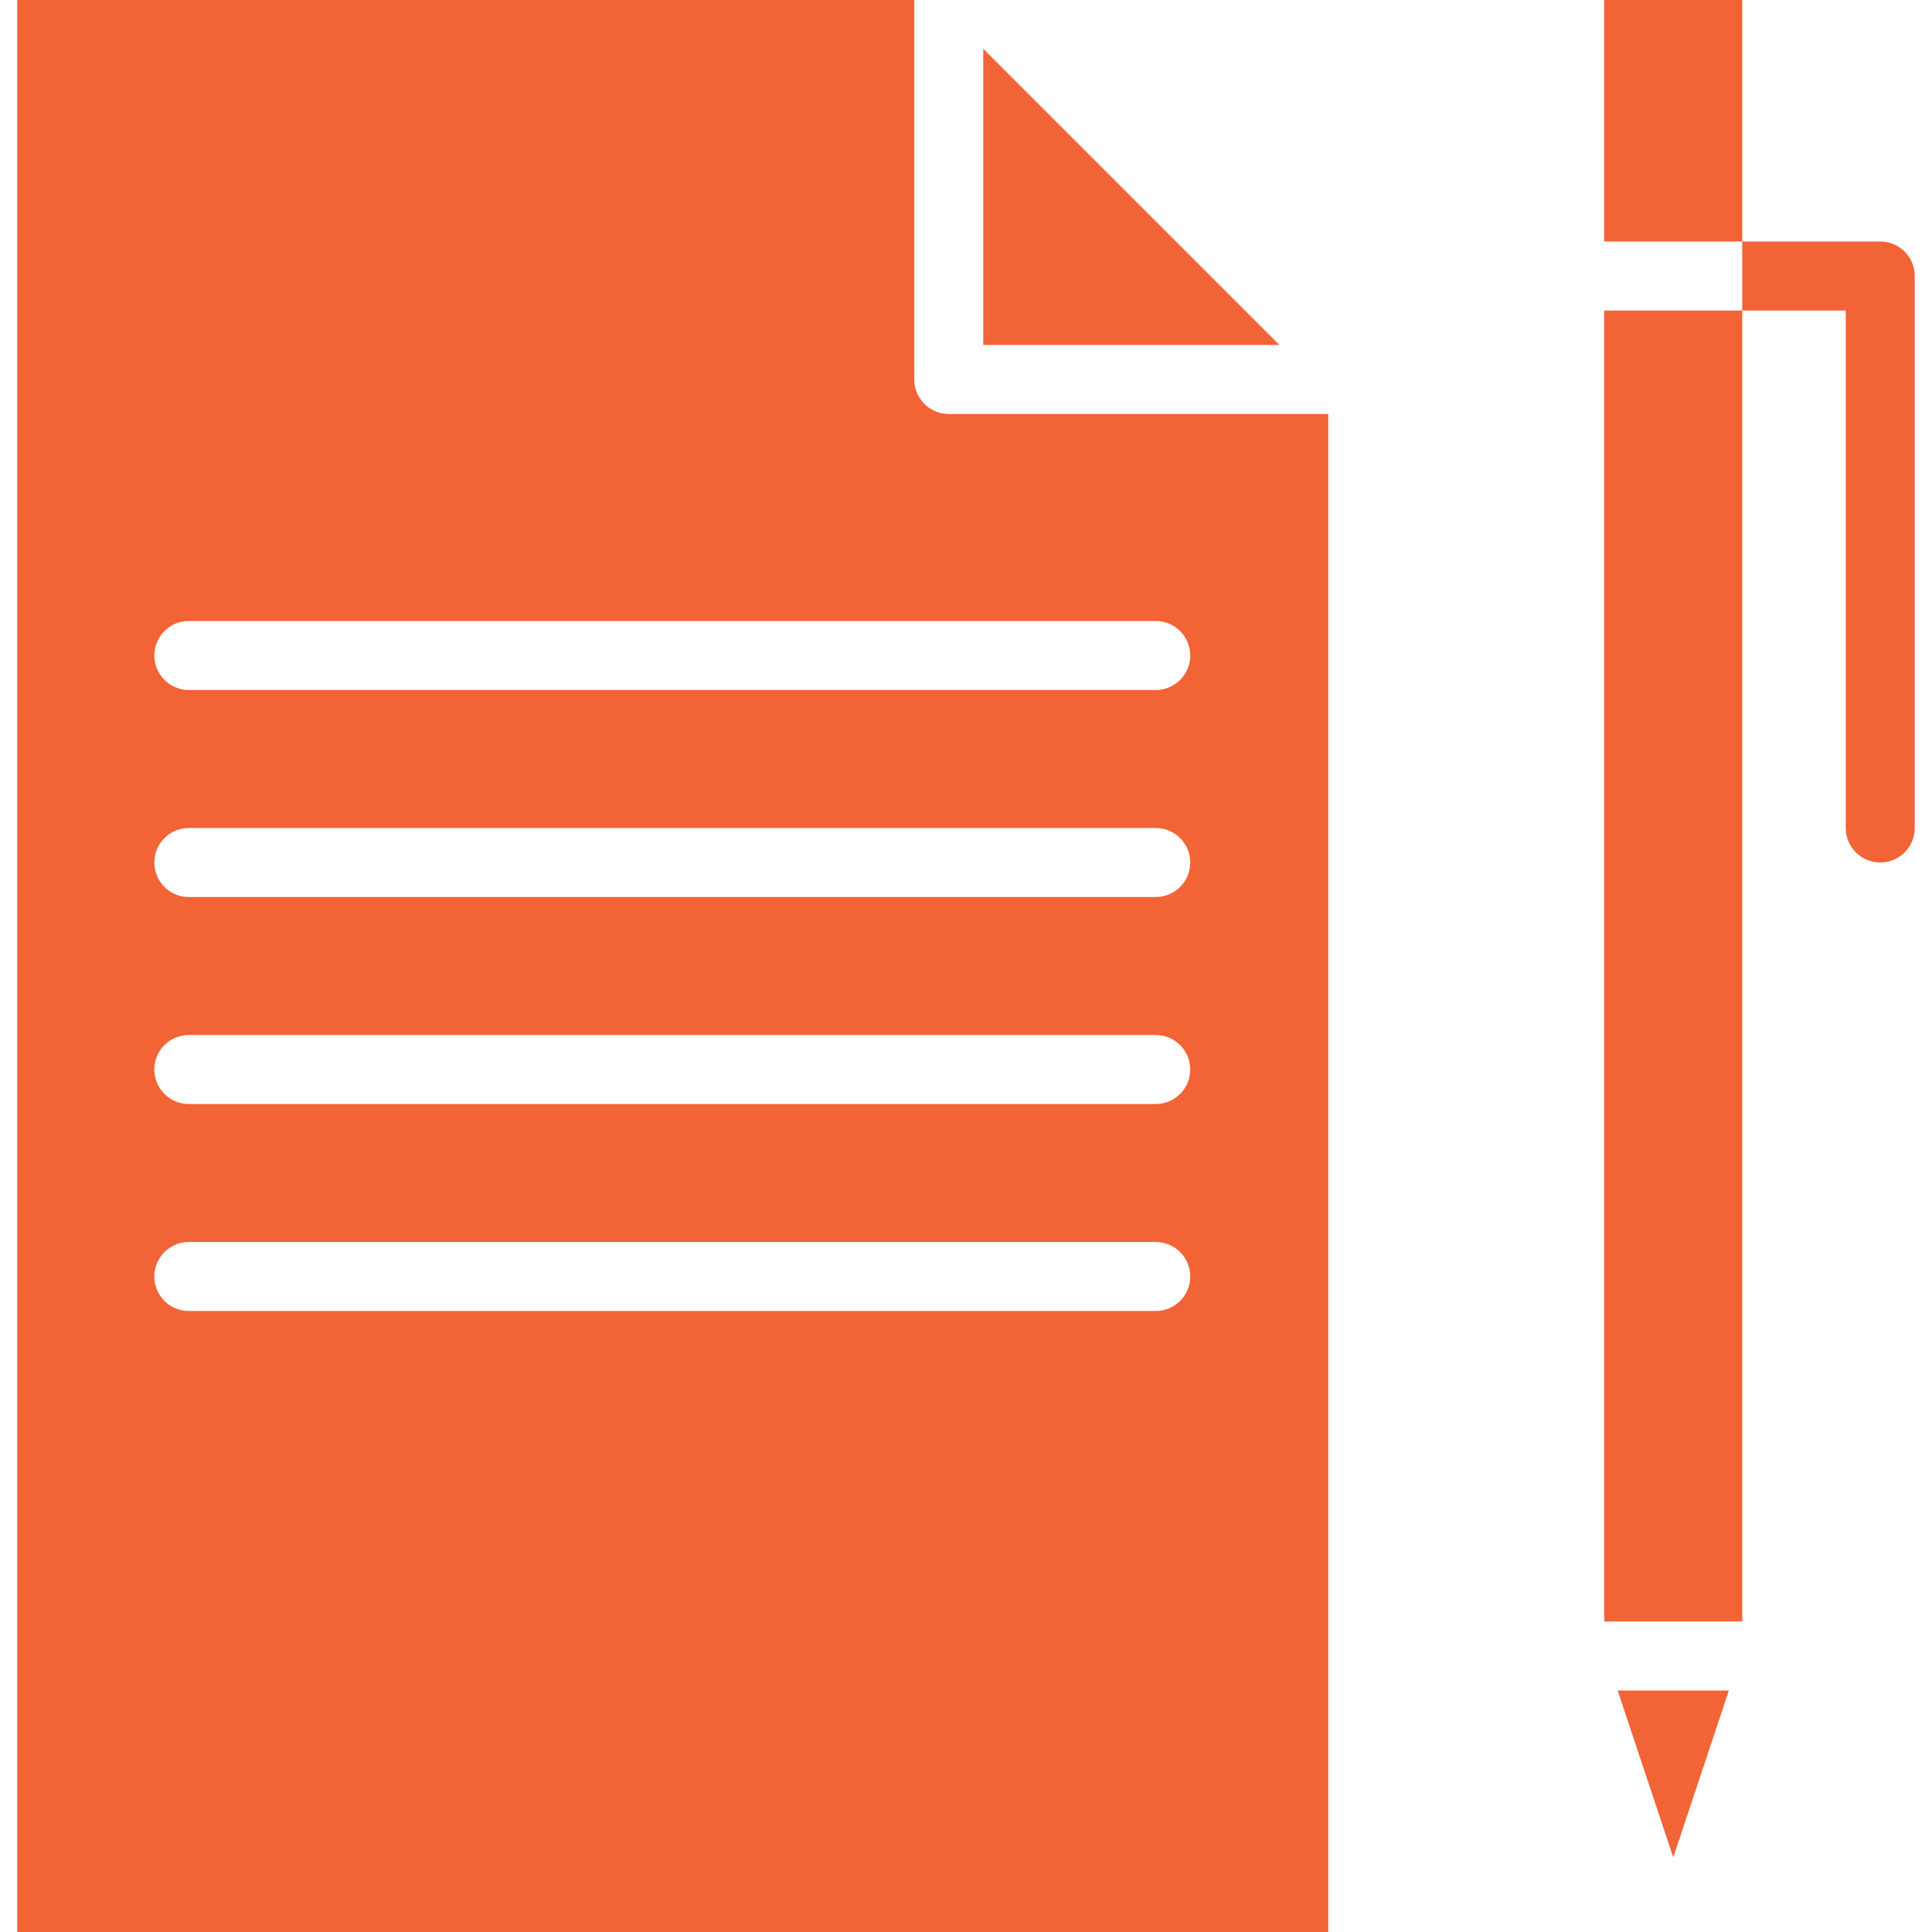 <svg height="448pt" viewBox="-3 0 447 448" width="448pt" xmlns="http://www.w3.org/2000/svg">
<path fill="#f26336" d="m397.395 392h-25.789l12.895 38.703zm0 0"/>
<path fill="#f26336" d="m368.5 72h32v304h-32zm0 0"/>
<path fill="#f26336" d="m368.5 0h32v56h-32zm0 0"/>
<path fill="#f26336" d="m224.5 80h68.688l-68.688-68.688zm0 0"/>
<path fill="#f26336" d="m.5 0v448h304v-352h-88c-4.418 0-8-3.582-8-8v-88zm264 304h-224.215c-4.418 0-8-3.582-8-8s3.582-8 8-8h224.215c4.418 0 8 3.582 8 8s-3.582 8-8 8zm0-48h-224.215c-4.418 0-8-3.582-8-8s3.582-8 8-8h224.215c4.418 0 8 3.582 8 8s-3.582 8-8 8zm0-48h-224.215c-4.418 0-8-3.582-8-8s3.582-8 8-8h224.215c4.418 0 8 3.582 8 8s-3.582 8-8 8zm0-64c4.418 0 8 3.582 8 8s-3.582 8-8 8h-224.215c-4.418 0-8-3.582-8-8s3.582-8 8-8zm0 0"/>
<path fill="#f26336" d="m432.5 56h-32v16h24v120c0 4.418 3.582 8 8 8s8-3.582 8-8v-128c0-4.418-3.582-8-8-8zm0 0"/></svg>